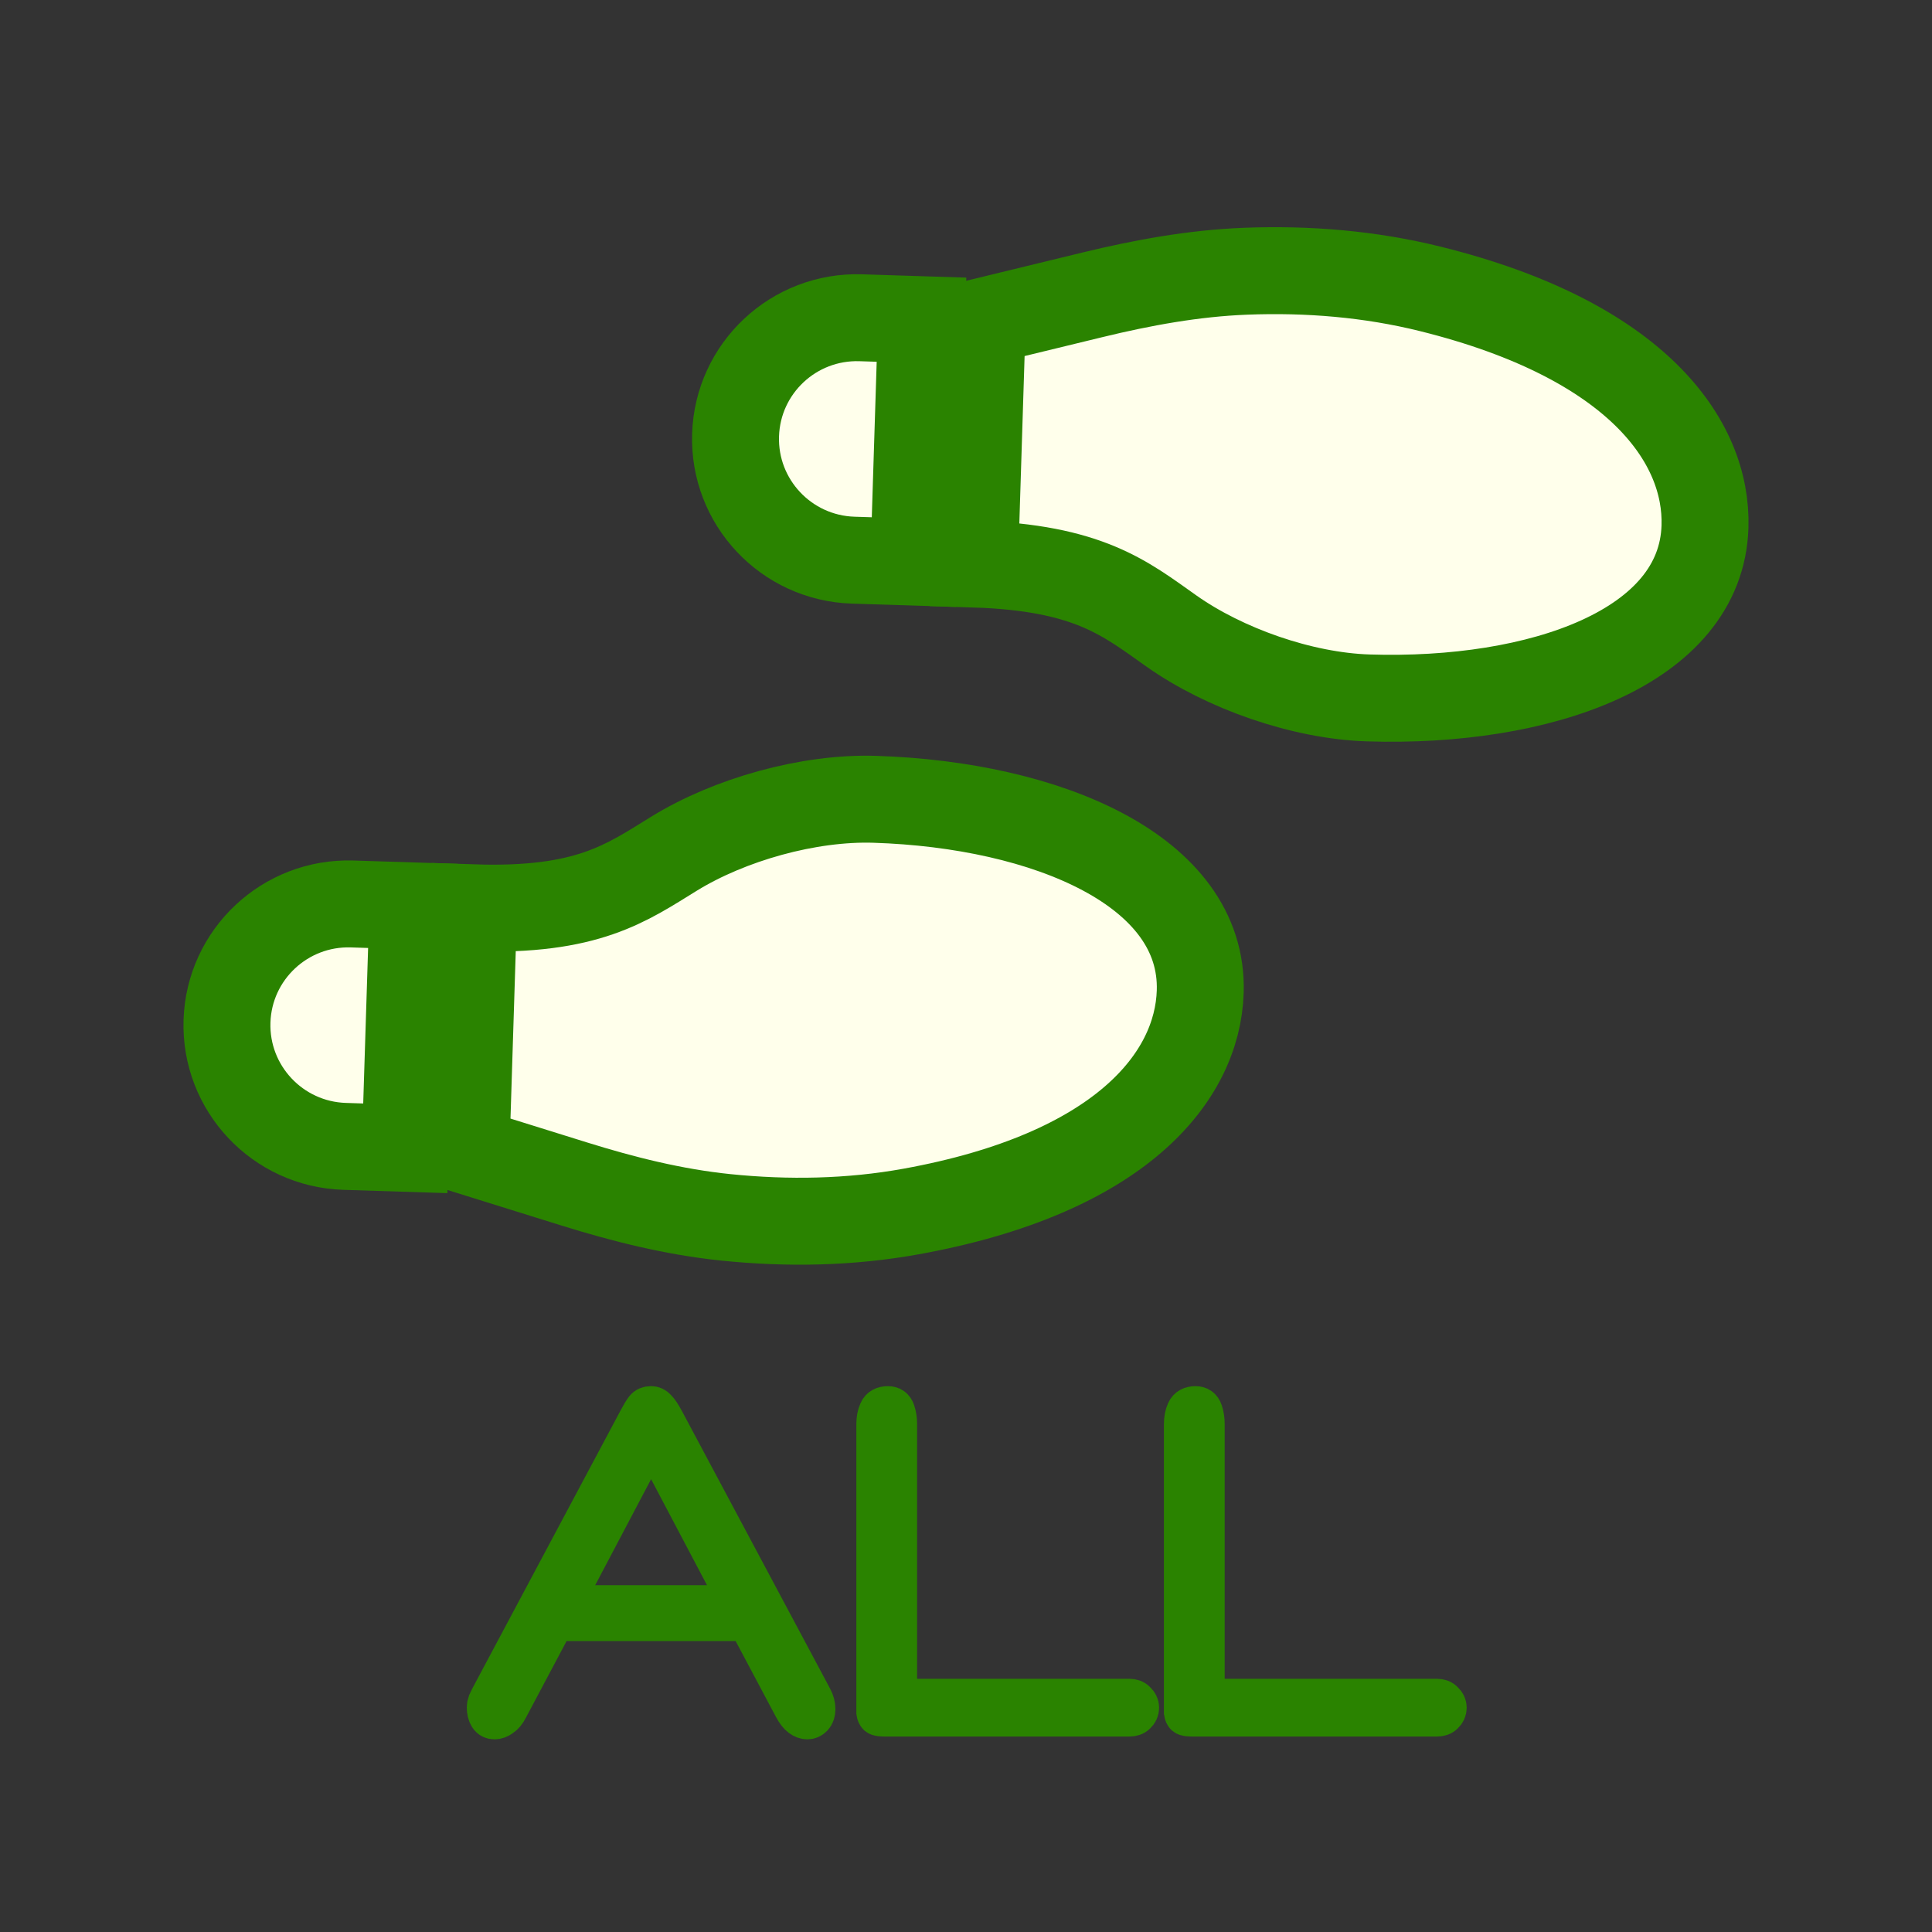 <?xml version="1.0" encoding="UTF-8" standalone="no"?>
<svg
   xmlns:dc="http://purl.org/dc/elements/1.1/"
   xmlns:cc="http://creativecommons.org/ns#"
   xmlns:rdf="http://www.w3.org/1999/02/22-rdf-syntax-ns#"
   xmlns:svg="http://www.w3.org/2000/svg"
   xmlns="http://www.w3.org/2000/svg"
   xmlns:sodipodi="http://sodipodi.sourceforge.net/DTD/sodipodi-0.dtd"
   xmlns:inkscape="http://www.inkscape.org/namespaces/inkscape"
   aria-hidden="true"
   focusable="false"
   data-prefix="fas"
   data-icon="shoe-prints"
   class="svg-inline--fa fa-shoe-prints fa-w-20"
   role="img"
   viewBox="0 0 100 100"
   version="1.1"
   id="svg4"
   sodipodi:docname="viewer_followall_on.svg"
   width="100"
   height="100"
   inkscape:version="0.92.2 5c3e80d, 2017-08-06">
  <rect x="0" y="0" width="100" height="100" fill="#333333" stroke="none"/>
  <defs
     id="defs8" />
  <sodipodi:namedview
     pagecolor="#ffffff"
     bordercolor="#666666"
     borderopacity="1"
     objecttolerance="10"
     gridtolerance="10"
     guidetolerance="10"
     inkscape:pageopacity="0"
     inkscape:pageshadow="2"
     inkscape:window-width="1920"
     inkscape:window-height="983"
     id="namedview6"
     showgrid="false"
     inkscape:zoom="1.3037282"
     inkscape:cx="146.40851"
     inkscape:cy="-42.531234"
     inkscape:window-x="0"
     inkscape:window-y="27"
     inkscape:window-maximized="1"
     inkscape:current-layer="svg4">
    <inkscape:grid
       type="xygrid"
       id="grid849" />
  </sodipodi:namedview>
  <path
     inkscape:connector-curvature="0"
     style="fill:#ffffeb;fill-opacity:1;stroke:#2a8300;stroke-width:4.5;stroke-miterlimit:4;stroke-dasharray:none;stroke-opacity:1"
     d="m 11.749,52.862 c -0.109,3.465 2.616,6.363 6.087,6.474 l 3.142,0.1 0.395,-12.547 -3.142,-0.1 c -3.471,-0.111 -6.373,2.608 -6.482,6.073 z"
     id="path859" />
  <path
     inkscape:connector-curvature="0"
     style="fill:#ffffeb;fill-opacity:1;stroke:#2a8300;stroke-width:4.5;stroke-miterlimit:4;stroke-dasharray:none;stroke-opacity:1"
     d="M 45.281,41.372 C 41.853,41.263 37.762,42.42 34.898,44.181 32.413,45.709 30.428,47.178 24.515,46.989 l -0.395,12.547 5.6,1.746 c 2.551,0.796 5.165,1.452 7.84,1.727 3.203,0.329 6.44,0.271 9.601,-0.302 10.823,-1.962 14.823,-6.945 14.963,-11.378 0.197,-6.274 -7.97,-9.674 -16.844,-9.957 z"
     id="path857" />
  <path
     inkscape:connector-curvature="0"
     style="fill:#ffffeb;fill-opacity:1;stroke:#2a8300;stroke-width:4.5;stroke-miterlimit:4;stroke-dasharray:none;stroke-opacity:1"
     d="m 44.16,28.994 3.142,0.1 0.395,-12.547 -3.142,-0.1 c -3.471,-0.111 -6.373,2.608 -6.482,6.073 -0.109,3.465 2.616,6.363 6.087,6.474 z"
     id="path861" />
  <path
     inkscape:connector-curvature="0"
     style="fill:#ffffeb;fill-opacity:1;stroke:#2a8300;stroke-width:4.5;stroke-miterlimit:4;stroke-dasharray:none;stroke-opacity:1"
     d="m 74.033,14.953 c -3.119,-0.774 -6.346,-1.039 -9.563,-0.914 -2.687,0.104 -5.336,0.592 -7.933,1.223 l -5.699,1.385 -0.395,12.547 c 5.912,0.189 7.802,1.782 10.186,3.465 2.747,1.94 6.758,3.356 10.186,3.465 8.873,0.283 17.238,-2.59 17.435,-8.863 0.139,-4.433 -3.54,-9.66 -14.218,-12.308 z"
     id="path2-6" />
  <g
     style="stroke-width:0.851"
     id="g869-5"
     transform="matrix(1.177,0.037,-0.037,1.171,-18.445,-73.586)" />
  <g
     aria-label="ALL"
     style="font-style:normal;font-variant:normal;font-weight:normal;font-stretch:normal;font-size:15px;line-height:125%;font-family:Quattrocento;-inkscape-font-specification:Quattrocento;text-align:center;letter-spacing:0px;word-spacing:0px;text-anchor:middle;fill:#2a8300;fill-opacity:1;stroke:#2a8300;stroke-width:1.033;stroke-linecap:butt;stroke-linejoin:miter;stroke-miterlimit:4;stroke-dasharray:none;stroke-opacity:1"
     id="text825"
     transform="matrix(1.9,0,0,1.973,299.558,-30.498)">
    <path
       d="m -140.306,52.712 q 0.117,-0.212 0.183,-0.293 0.066,-0.081 0.198,-0.081 0.103,0 0.176,0.081 0.081,0.073 0.205,0.293 l 4.043,7.295 q 0.081,0.146 0.081,0.286 0,0.132 -0.073,0.205 -0.073,0.073 -0.176,0.073 -0.103,0 -0.205,-0.073 -0.095,-0.066 -0.198,-0.249 l -1.245,-2.256 h -5.215 l -1.26,2.285 q -0.081,0.154 -0.19,0.22 -0.103,0.073 -0.205,0.073 -0.125,0 -0.183,-0.088 -0.059,-0.088 -0.059,-0.234 0,-0.059 0.022,-0.117 0.029,-0.059 0.066,-0.132 z m 2.776,4.849 -2.395,-4.373 -2.395,4.373 z"
       style="font-style:normal;font-variant:normal;font-weight:normal;font-stretch:normal;font-family:Gruppo;-inkscape-font-specification:Gruppo;fill:#2a8300;fill-opacity:1;stroke:#2a8300;stroke-width:1.033;stroke-miterlimit:4;stroke-dasharray:none;stroke-opacity:1"
       id="path827"
       inkscape:connector-curvature="0" />
    <path
       d="m -133.516,60.498 q -0.11,0 -0.176,-0.007 -0.059,-0.007 -0.088,-0.029 -0.029,-0.029 -0.037,-0.081 0,-0.059 0,-0.154 V 52.815 q 0,-0.19 0.066,-0.33 0.066,-0.146 0.278,-0.146 0.176,0 0.227,0.154 0.051,0.146 0.051,0.322 v 7.2 h 6.292 q 0.146,0 0.22,0.081 0.081,0.073 0.081,0.161 0,0.095 -0.081,0.168 -0.073,0.073 -0.22,0.073 z"
       style="font-style:normal;font-variant:normal;font-weight:normal;font-stretch:normal;font-family:Gruppo;-inkscape-font-specification:Gruppo;fill:#2a8300;fill-opacity:1;stroke:#2a8300;stroke-width:1.033;stroke-miterlimit:4;stroke-dasharray:none;stroke-opacity:1"
       id="path829"
       inkscape:connector-curvature="0" />
    <path
       d="m -125.137,60.498 q -0.11,0 -0.176,-0.007 -0.059,-0.007 -0.088,-0.029 -0.029,-0.029 -0.037,-0.081 0,-0.059 0,-0.154 V 52.815 q 0,-0.19 0.066,-0.33 0.066,-0.146 0.278,-0.146 0.176,0 0.227,0.154 0.051,0.146 0.051,0.322 v 7.2 h 6.292 q 0.146,0 0.22,0.081 0.081,0.073 0.081,0.161 0,0.095 -0.081,0.168 -0.073,0.073 -0.22,0.073 z"
       style="font-style:normal;font-variant:normal;font-weight:normal;font-stretch:normal;font-family:Gruppo;-inkscape-font-specification:Gruppo;fill:#2a8300;fill-opacity:1;stroke:#2a8300;stroke-width:1.033;stroke-miterlimit:4;stroke-dasharray:none;stroke-opacity:1"
       id="path831"
       inkscape:connector-curvature="0" />
  </g>
</svg>
